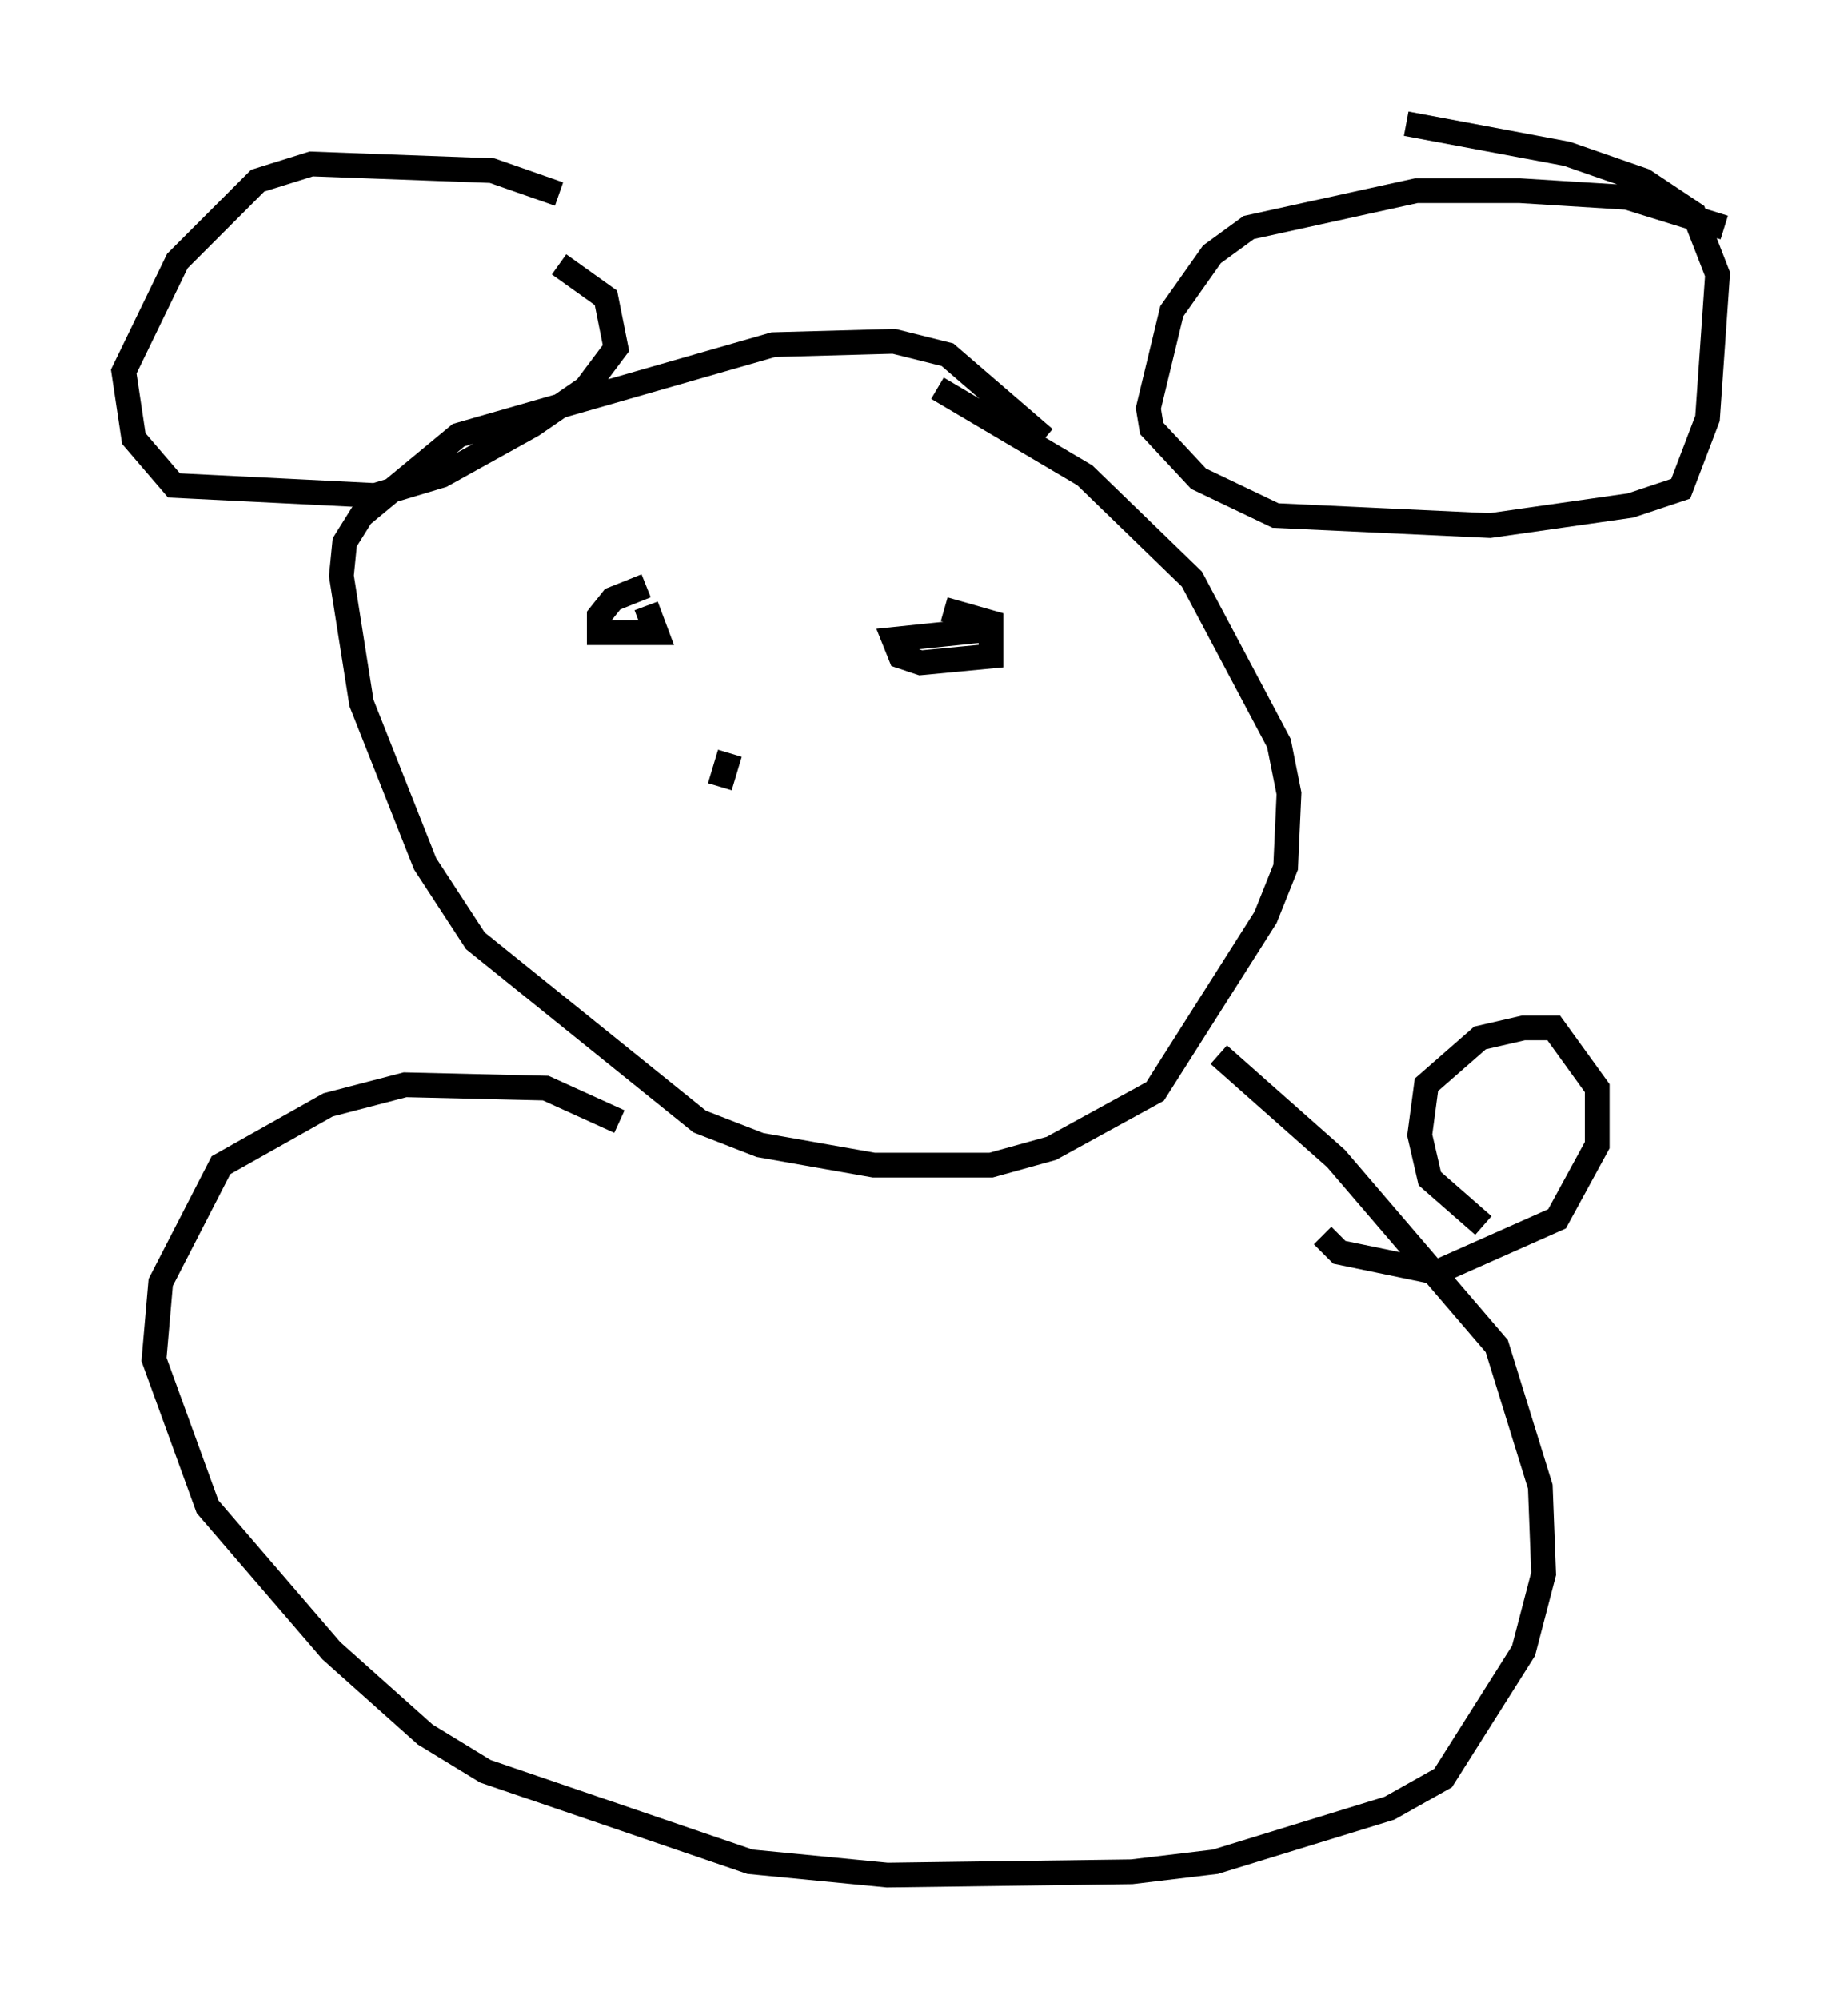 <?xml version="1.0" encoding="utf-8" ?>
<svg baseProfile="full" height="80.771" version="1.1" width="74.681" xmlns="http://www.w3.org/2000/svg" xmlns:ev="http://www.w3.org/2001/xml-events" xmlns:xlink="http://www.w3.org/1999/xlink"><defs /><rect fill="white" height="80.771" width="74.681" x="0" y="0" /><path d="M24.621, 9.33 m-2.03, -1.488 l-2.706, -0.947 -7.307, -0.271 l-2.165, 0.677 -3.248, 3.248 l-2.165, 4.465 0.406, 2.706 l1.624, 1.894 8.119, 0.406 l2.706, -0.812 3.654, -2.03 l2.165, -1.488 1.218, -1.624 l-0.406, -2.03 -1.894, -1.353 m47.09, -1.488 l-3.924, -1.218 -4.33, -0.271 l-4.195, 0.0 -6.766, 1.488 l-1.488, 1.083 -1.624, 2.3 l-0.947, 3.924 0.135, 0.812 l1.894, 2.03 3.112, 1.488 l8.66, 0.406 5.683, -0.812 l2.03, -0.677 1.083, -2.842 l0.406, -5.819 -0.947, -2.436 l-2.03, -1.353 -3.112, -1.083 l-6.495, -1.218 m-14.614, 12.72 l-3.924, -3.383 -2.165, -0.541 l-4.871, 0.135 -12.72, 3.654 l-3.924, 3.248 -0.677, 1.083 l-0.135, 1.353 0.812, 5.142 l2.571, 6.495 2.03, 3.112 l9.066, 7.307 2.436, 0.947 l4.601, 0.812 4.736, 0.0 l2.436, -0.677 4.195, -2.3 l4.465, -7.036 0.812, -2.03 l0.135, -2.977 -0.406, -2.03 l-3.518, -6.631 -4.33, -4.195 l-5.954, -3.518 m-11.773, 7.984 l-1.353, 0.541 -0.541, 0.677 l0.0, 0.677 2.3, 0.0 l-0.406, -1.083 m13.938, 0.947 l-3.924, 0.406 0.271, 0.677 l0.812, 0.271 2.842, -0.271 l0.0, -1.353 -1.894, -0.541 m-9.066, 7.172 l0.406, -1.353 m-4.465, 14.885 l-2.977, -1.353 -5.683, -0.135 l-3.112, 0.812 -4.33, 2.436 l-2.436, 4.736 -0.271, 3.112 l2.165, 5.954 5.007, 5.819 l3.789, 3.383 2.436, 1.488 l10.69, 3.654 5.548, 0.541 l9.878, -0.135 3.383, -0.406 l7.036, -2.165 2.165, -1.218 l3.248, -5.142 0.812, -3.112 l-0.135, -3.518 -1.759, -5.683 l-6.495, -7.578 -4.736, -4.195 m10.69, 6.901 l-2.165, -1.894 -0.406, -1.759 l0.271, -2.03 2.165, -1.894 l1.759, -0.406 1.218, 0.0 l1.759, 2.436 0.0, 2.3 l-1.624, 2.977 -4.871, 2.165 l-3.924, -0.812 -0.677, -0.677 " fill="none" stroke="black" stroke-width="1" /></svg>